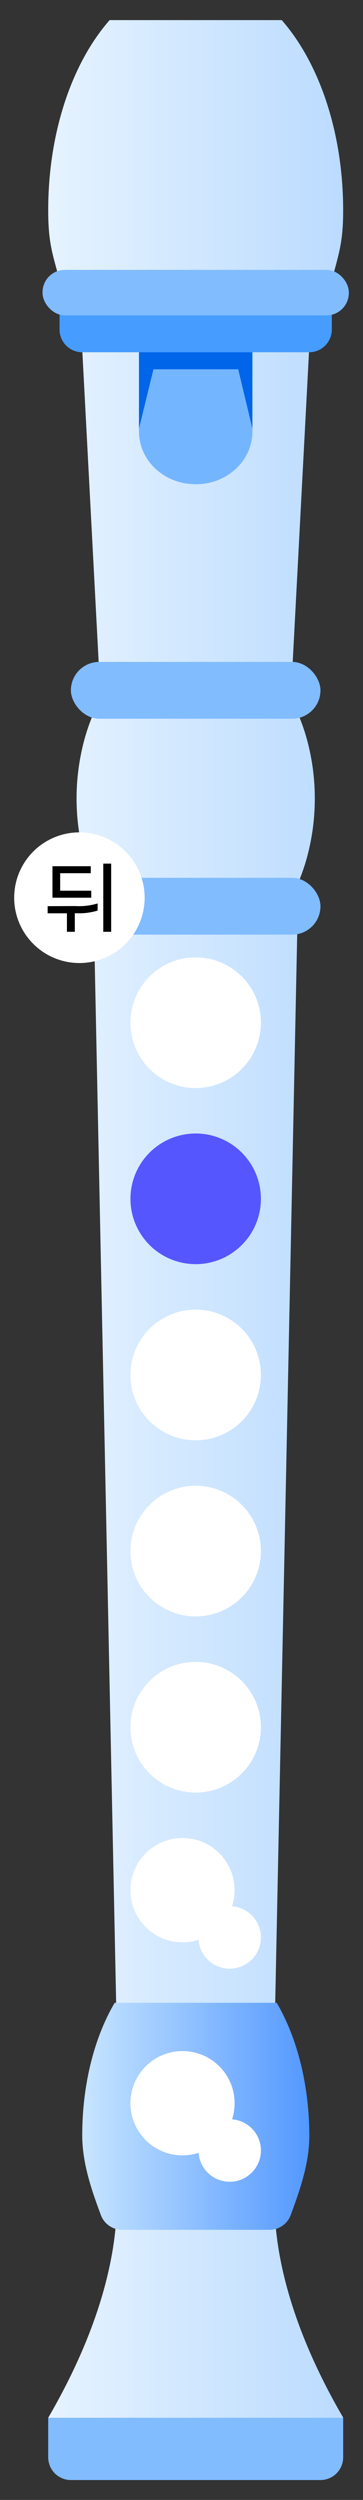 <svg viewBox="0 0 64 440" xmlns="http://www.w3.org/2000/svg" xmlns:xlink="http://www.w3.org/1999/xlink"><rect x="0" y="0" width="64" height="440" fill="#333333" stroke="none"/><linearGradient id="a" gradientUnits="userSpaceOnUse" x1="8.5" x2="60.5" y1="214.5" y2="214.5"><stop offset="0" stop-color="#e6f3ff"/><stop offset="1" stop-color="#bbdbff"/></linearGradient><linearGradient id="b" gradientUnits="userSpaceOnUse" x1="14.5" x2="54.5" y1="372.5" y2="372.5"><stop offset="0" stop-color="#c7e5ff"/><stop offset="1" stop-color="#5398ff"/></linearGradient><path d="m0 0h64v440h-64z" fill="#fff" opacity="0"/><path d="m8.5 425.5h52a0 0 0 0 1 0 0v7a4 4 0 0 1 -4 4h-44a4 4 0 0 1 -4-4v-7a0 0 0 0 1 0 0z" fill="#81bcff"/><path d="m60.5 37c0-13.79-4.28-26-10.83-33.46h-30.34c-6.56 7.46-10.83 19.64-10.83 33.46 0 5.72.73 7.59 2.07 12.54h47.87c1.32-4.99 2.06-6.86 2.06-12.54zm0 388.54h-52c7.49-12.87 11.32-24.73 12-35h28c.68 10.23 4.5 22.09 12 34.96zm-5-285a39 39 0 0 1 -1 8.85 34.9 34.9 0 0 1 -2 6.15h-36a34.9 34.9 0 0 1 -2-6.15 39.66 39.66 0 0 1 0-17.7 34.9 34.9 0 0 1 2-6.15h36a34.9 34.9 0 0 1 2 6.15 39 39 0 0 1 1 8.81zm-4-22h-34l-3-57h40zm-3 235h-28l-4-194h36z" fill="url(#a)"/><path d="m48.78 352.5h-28.56c-3.54 6-5.72 14.25-5.72 23.33 0 5 1.71 9.78 3.27 14a4 4 0 0 0 3.75 2.63h26a4 4 0 0 0 3.75-2.63c1.56-4.26 3.27-9 3.27-14-.04-9.08-2.22-17.32-5.76-23.33z" fill="url(#b)"/><rect fill="#81bcff" height="10" rx="5" width="44" x="12.5" y="154.5"/><rect fill="#81bcff" height="10" rx="5" width="44" x="12.5" y="116.5"/><circle cx="34.5" cy="180" fill="#fff" r="11.5"/><circle cx="34.5" cy="211" fill="#5656ff" r="11.5"/><g fill="#fff"><circle cx="34.5" cy="242" r="11.5"/><circle cx="34.5" cy="273" r="11.5"/><circle cx="34.5" cy="304" r="11.5"/><circle cx="32.18" cy="332.68" r="9.18"/><circle cx="40.5" cy="341" r="5.5"/><circle cx="32.18" cy="370.18" r="9.18"/><circle cx="40.5" cy="378.5" r="5.5"/></g><path d="m34.55 85.22h-.11c-5.49 0-9.94-4.15-9.94-9.28v-14.54h20v14.54c0 5.13-4.45 9.29-9.94 9.29z" fill="#74b5ff"/><path d="m42 65 2.5 10.43v-14h-20v14l2.55-10.43z" fill="#0065e9"/><circle cx="14" cy="158" fill="#fff" r="11.5"/><path d="m13.29 159.47a11.24 11.24 0 0 0 3.92-.46v1.26a11.49 11.49 0 0 1 -3.91.46h-.11v3.27h-1.39v-3.25h-3.4v-1.26zm2.8-1.47h-6.84v-5.54h6.75v1.23h-5.39v3.08h5.48zm3.51-6v12h-1.39v-12z"/><path d="m10.5 54h48a0 0 0 0 1 0 0v4a4 4 0 0 1 -4 4h-40a4 4 0 0 1 -4-4v-4a0 0 0 0 1 0 0z" fill="#469dff"/><rect fill="#81bcff" height="8" rx="3.93" width="54" x="7.5" y="47.5"/></svg>